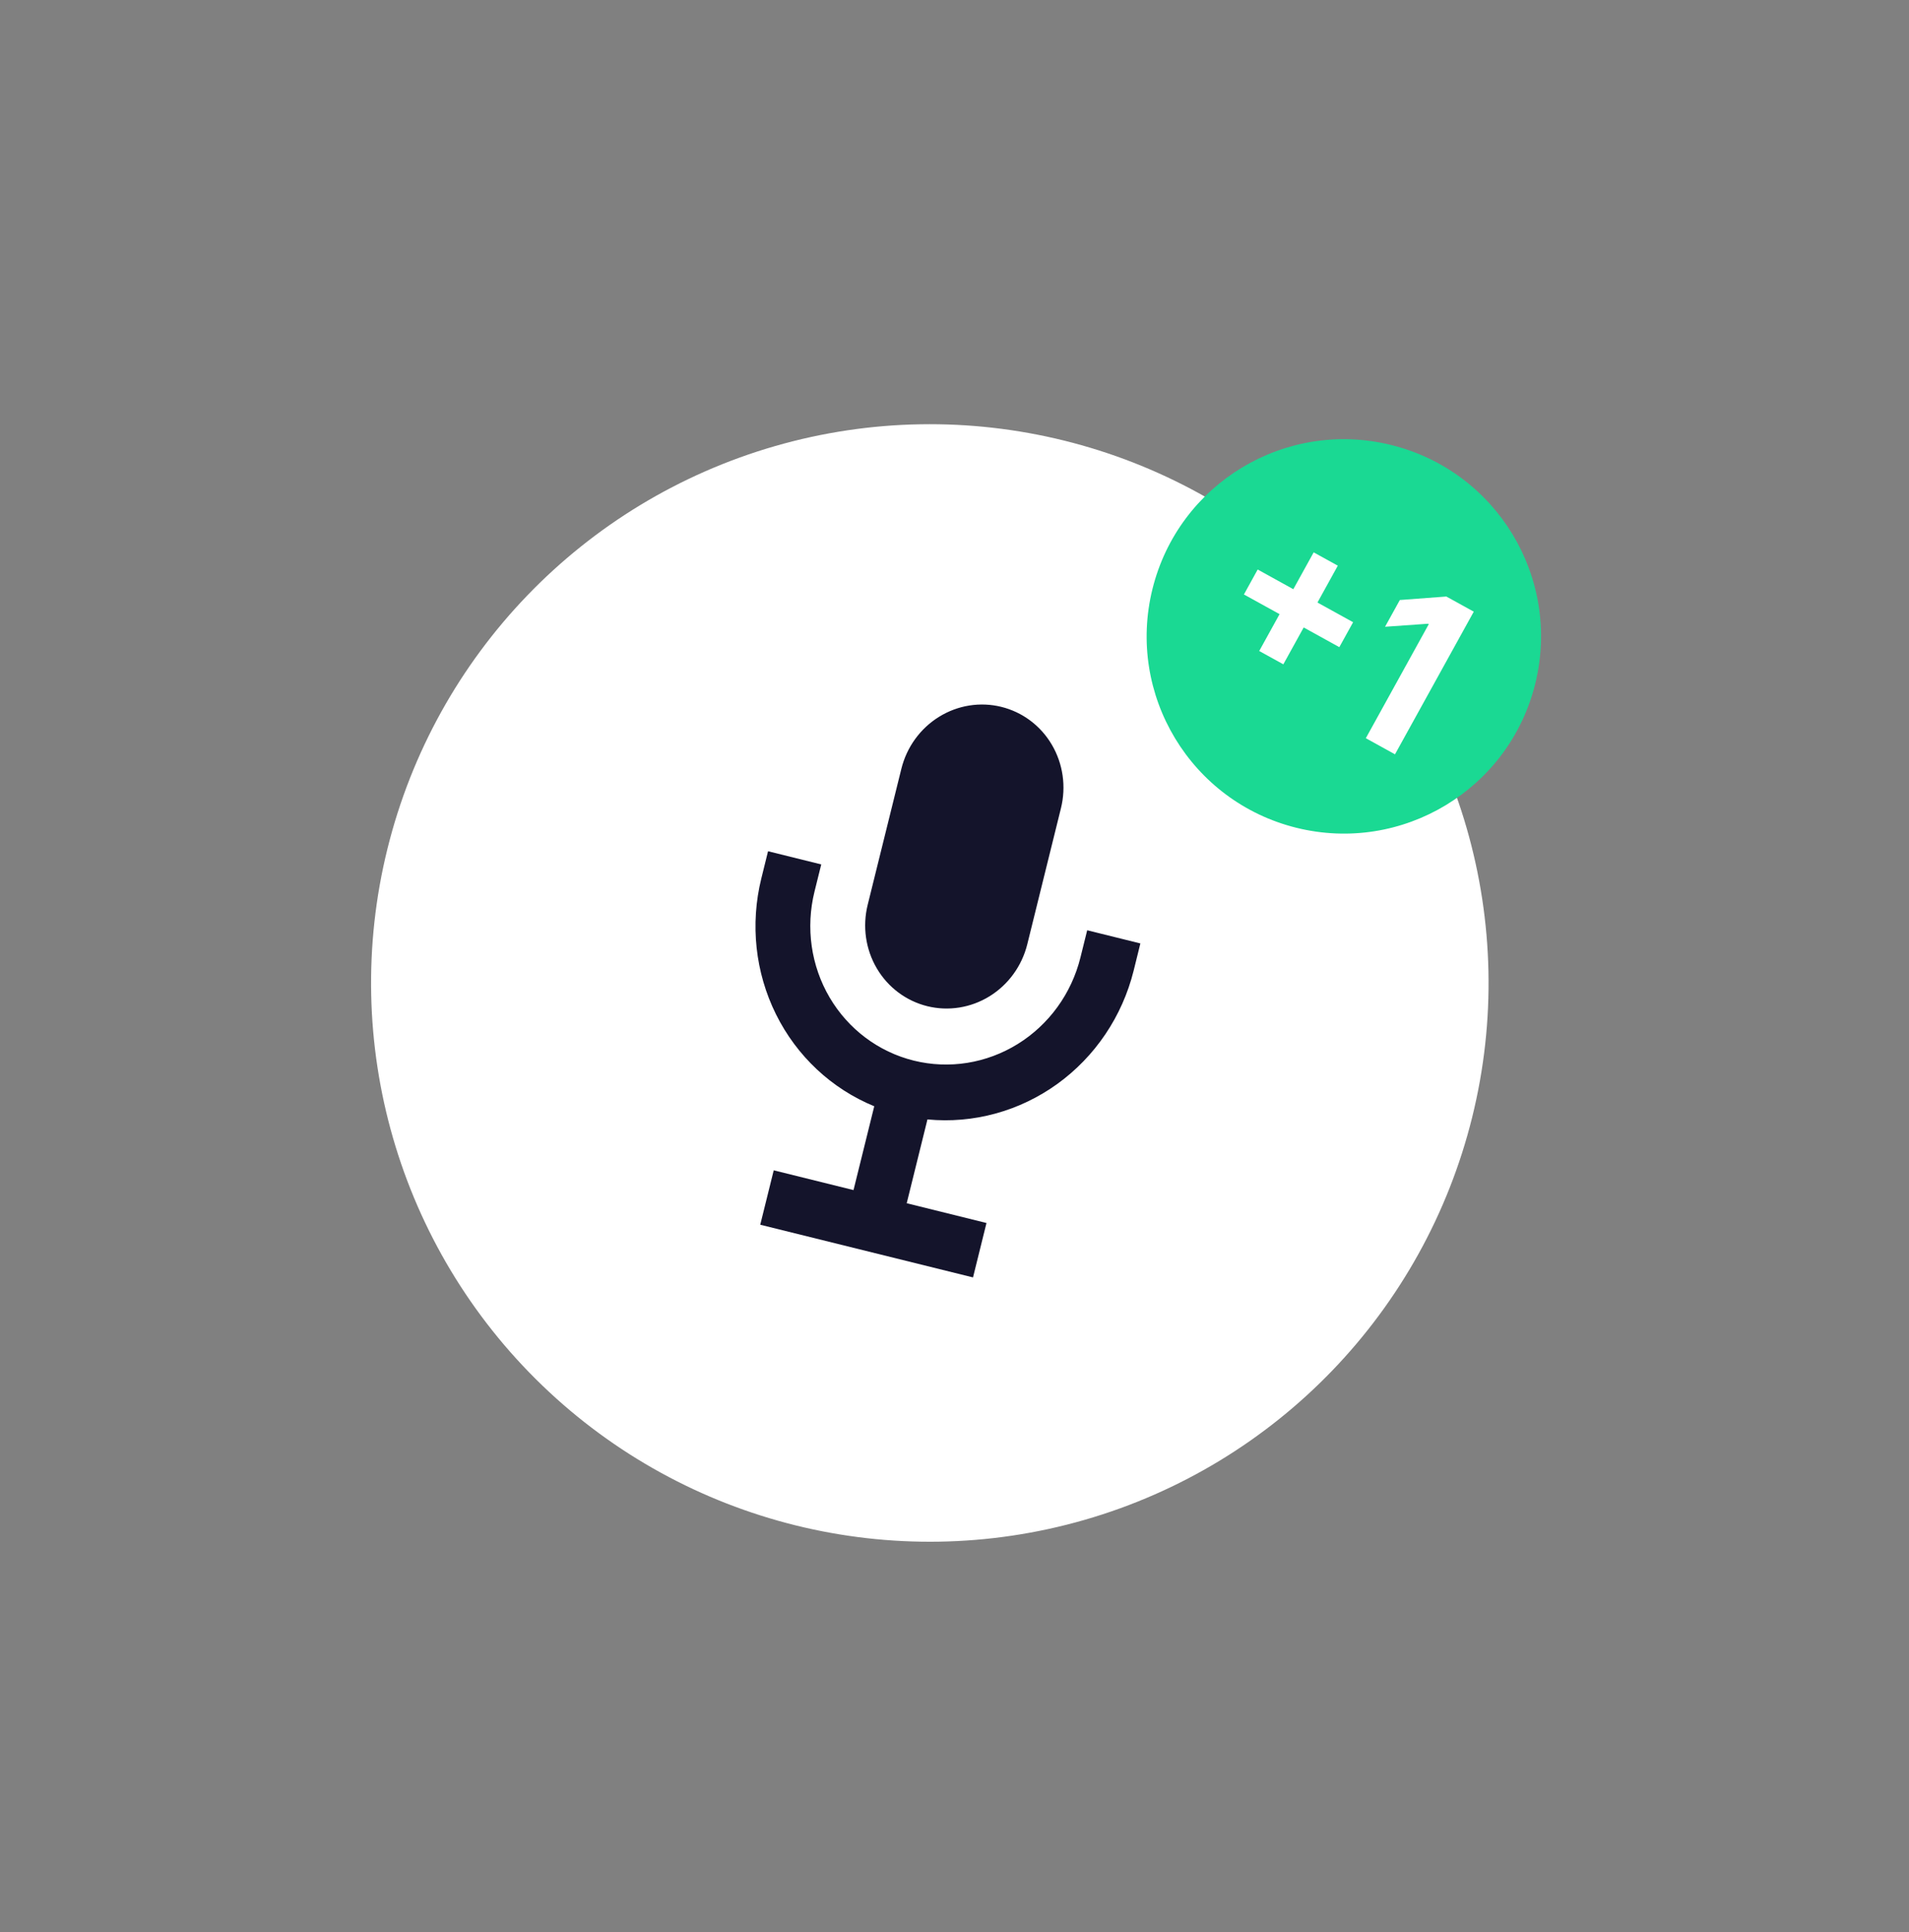 <svg width="82" height="83" viewBox="0 0 82 83" fill="none" xmlns="http://www.w3.org/2000/svg">
<rect x="0" y="0" width="82" height="83" fill="#808080" stroke="none"/>
<g id="Icon">
<circle id="Ellipse 216" cx="39.94" cy="42.221" r="24" transform="rotate(13.906 39.94 42.221)" fill="white"/>
<circle id="Ellipse 217" cx="57.724" cy="27.335" r="8.469" transform="rotate(13.906 57.724 27.335)" fill="#1AD993"/>
<g id="+1">
<path d="M54.089 27.962L55.125 28.534L55.999 26.951L57.53 27.797L58.122 26.726L56.591 25.88L57.465 24.297L56.428 23.725L55.554 25.308L54.023 24.462L53.432 25.534L54.963 26.379L54.089 27.962Z" fill="white"/>
<path d="M63.305 26.273L62.127 25.622L60.129 25.772L59.494 26.921L61.338 26.791L61.372 26.81L58.668 31.708L59.921 32.4L63.305 26.273Z" fill="white"/>
</g>
<path id="Vector" d="M48.984 40.523L48.695 41.692C48.206 43.657 47.042 45.384 45.416 46.558C43.789 47.731 41.809 48.272 39.838 48.082L38.947 51.682L42.374 52.531L41.795 54.868L32.656 52.605L33.235 50.268L36.662 51.117L37.553 47.517C35.721 46.765 34.223 45.363 33.332 43.566C32.441 41.769 32.217 39.698 32.702 37.732L32.991 36.563L35.276 37.129L34.986 38.298C34.603 39.847 34.836 41.483 35.636 42.844C36.436 44.205 37.736 45.181 39.251 45.556C40.766 45.931 42.372 45.675 43.714 44.844C45.057 44.013 46.026 42.676 46.41 41.126L46.7 39.957L48.984 40.523ZM39.83 43.218C40.739 43.443 41.702 43.289 42.508 42.791C43.313 42.293 43.895 41.49 44.126 40.56L45.572 34.717C45.803 33.787 45.662 32.806 45.182 31.989C44.703 31.172 43.922 30.587 43.013 30.362C42.104 30.137 41.141 30.29 40.336 30.789C39.53 31.287 38.948 32.09 38.718 33.02L37.271 38.863C37.041 39.793 37.181 40.774 37.661 41.591C38.141 42.408 38.921 42.993 39.83 43.218Z" fill="#14142B"/>
</g>
</svg>
